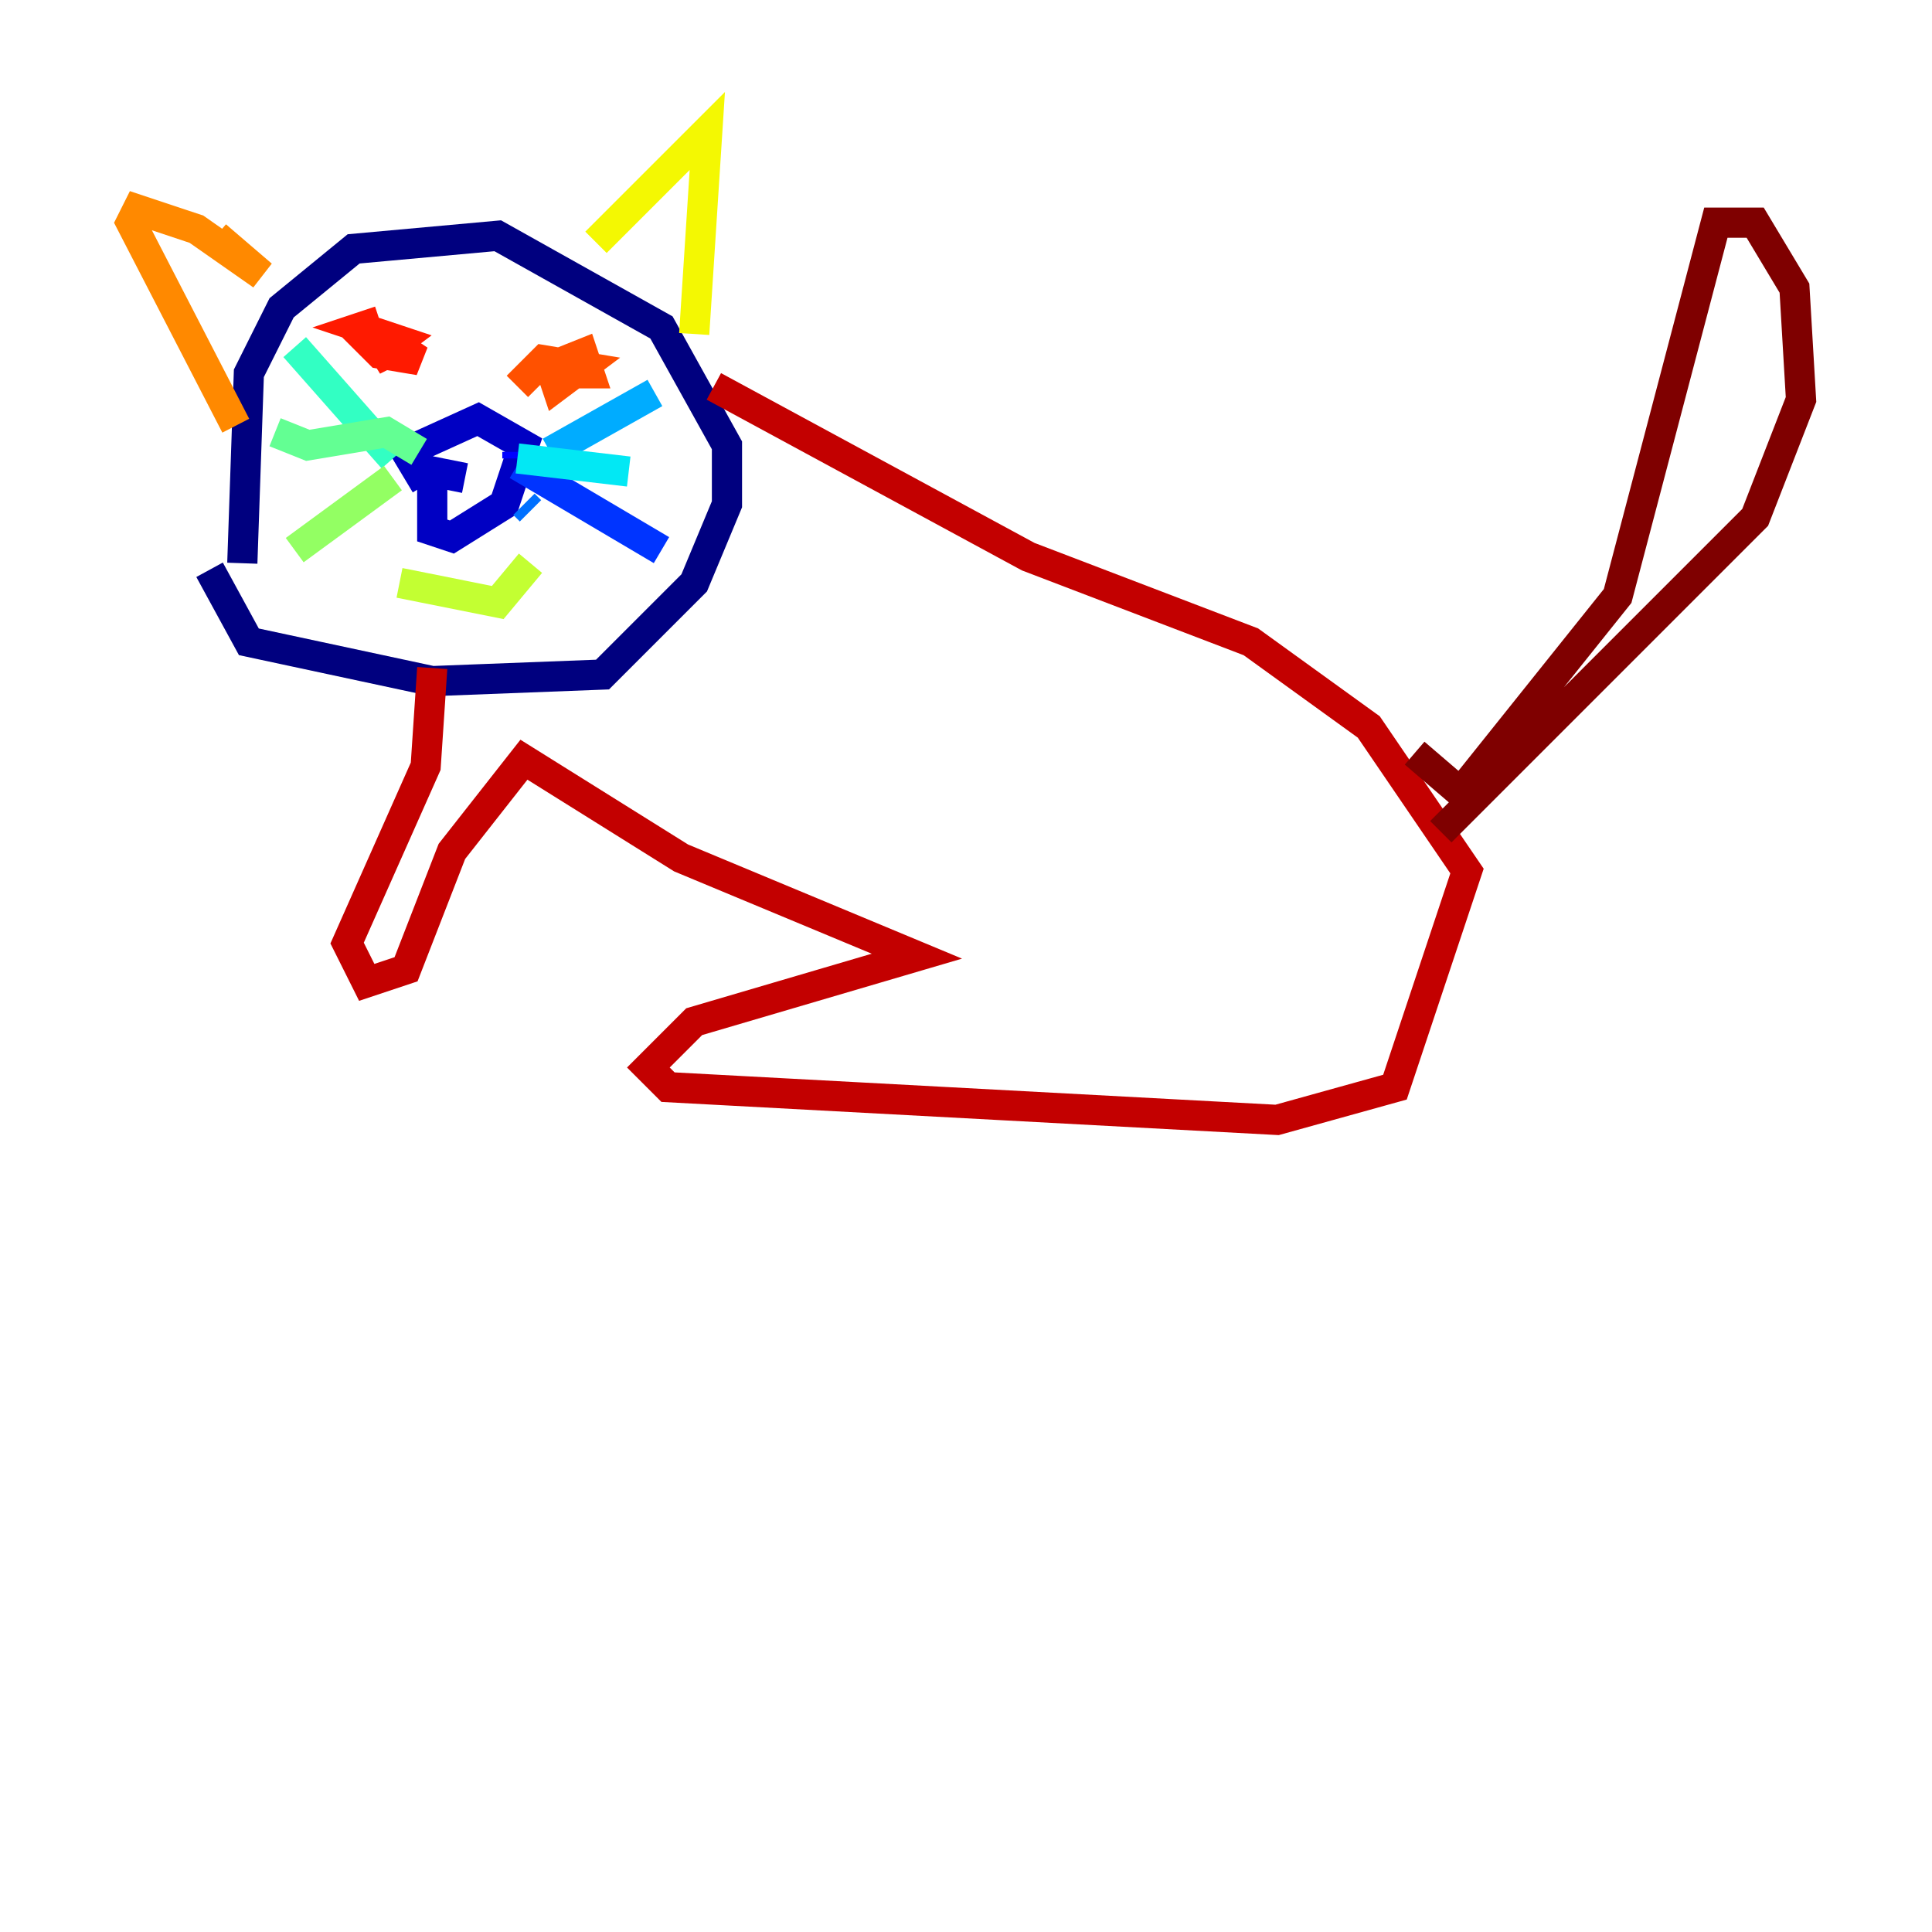 <?xml version="1.0" encoding="utf-8" ?>
<svg baseProfile="tiny" height="128" version="1.2" viewBox="0,0,128,128" width="128" xmlns="http://www.w3.org/2000/svg" xmlns:ev="http://www.w3.org/2001/xml-events" xmlns:xlink="http://www.w3.org/1999/xlink"><defs /><polyline fill="none" points="16.054,37.315 16.488,24.732 18.658,20.393 23.43,16.488 32.976,15.62 43.824,21.695 48.163,29.505 48.163,33.41 45.993,38.617 39.919,44.691 28.637,45.125 16.488,42.522 13.885,37.749" stroke="#00007f" stroke-width="2" /><polyline fill="none" points="28.203,32.108 26.902,29.939 31.675,27.77 34.712,29.505 33.41,33.41 29.939,35.58 28.637,35.146 28.637,31.241 30.807,31.675" stroke="#0000c3" stroke-width="2" /><polyline fill="none" points="34.278,30.373 34.278,29.939" stroke="#0000ff" stroke-width="2" /><polyline fill="none" points="34.278,30.807 43.824,36.447" stroke="#0034ff" stroke-width="2" /><polyline fill="none" points="34.712,33.41 35.146,33.844" stroke="#0070ff" stroke-width="2" /><polyline fill="none" points="36.447,29.939 43.39,26.034" stroke="#00acff" stroke-width="2" /><polyline fill="none" points="34.278,30.373 41.654,31.241" stroke="#02e8f4" stroke-width="2" /><polyline fill="none" points="26.034,30.373 19.525,22.997" stroke="#32ffc3" stroke-width="2" /><polyline fill="none" points="27.77,29.939 25.6,28.637 20.393,29.505 18.224,28.637" stroke="#63ff93" stroke-width="2" /><polyline fill="none" points="26.034,31.675 19.525,36.447" stroke="#93ff63" stroke-width="2" /><polyline fill="none" points="26.468,38.617 32.976,39.919 35.146,37.315" stroke="#c3ff32" stroke-width="2" /><polyline fill="none" points="39.485,16.054 46.861,8.678 45.993,22.129" stroke="#f4f802" stroke-width="2" /><polyline fill="none" points="14.319,15.62 14.752,16.054" stroke="#ffc000" stroke-width="2" /><polyline fill="none" points="14.319,15.62 17.356,18.224 13.017,15.186 9.112,13.885 8.678,14.752 15.62,28.203" stroke="#ff8900" stroke-width="2" /><polyline fill="none" points="34.278,25.6 36.014,23.864 38.617,24.298 36.881,25.6 36.447,24.298 38.617,23.43 39.051,24.732 37.315,24.732" stroke="#ff5100" stroke-width="2" /><polyline fill="none" points="25.166,21.261 23.864,21.695 26.468,22.563 24.732,23.864 26.468,22.997 27.77,23.864 25.166,23.43 24.298,22.563 26.034,22.563" stroke="#ff1a00" stroke-width="2" /><polyline fill="none" points="47.295,25.6 68.122,36.881 82.875,42.522 90.685,48.163 97.193,57.709 92.42,72.027 84.61,74.197 44.258,72.027 42.956,70.725 45.993,67.688 60.746,63.349 45.125,56.841 34.712,50.332 29.939,56.407 26.902,64.217 24.298,65.085 22.997,62.481 28.203,50.766 28.637,44.258" stroke="#c30000" stroke-width="2" /><polyline fill="none" points="93.722,49.898 96.759,52.502 107.173,39.485 113.681,14.752 116.285,14.752 118.888,19.091 119.322,26.468 116.285,34.278 95.458,55.105" stroke="#7f0000" stroke-width="2" /></svg>